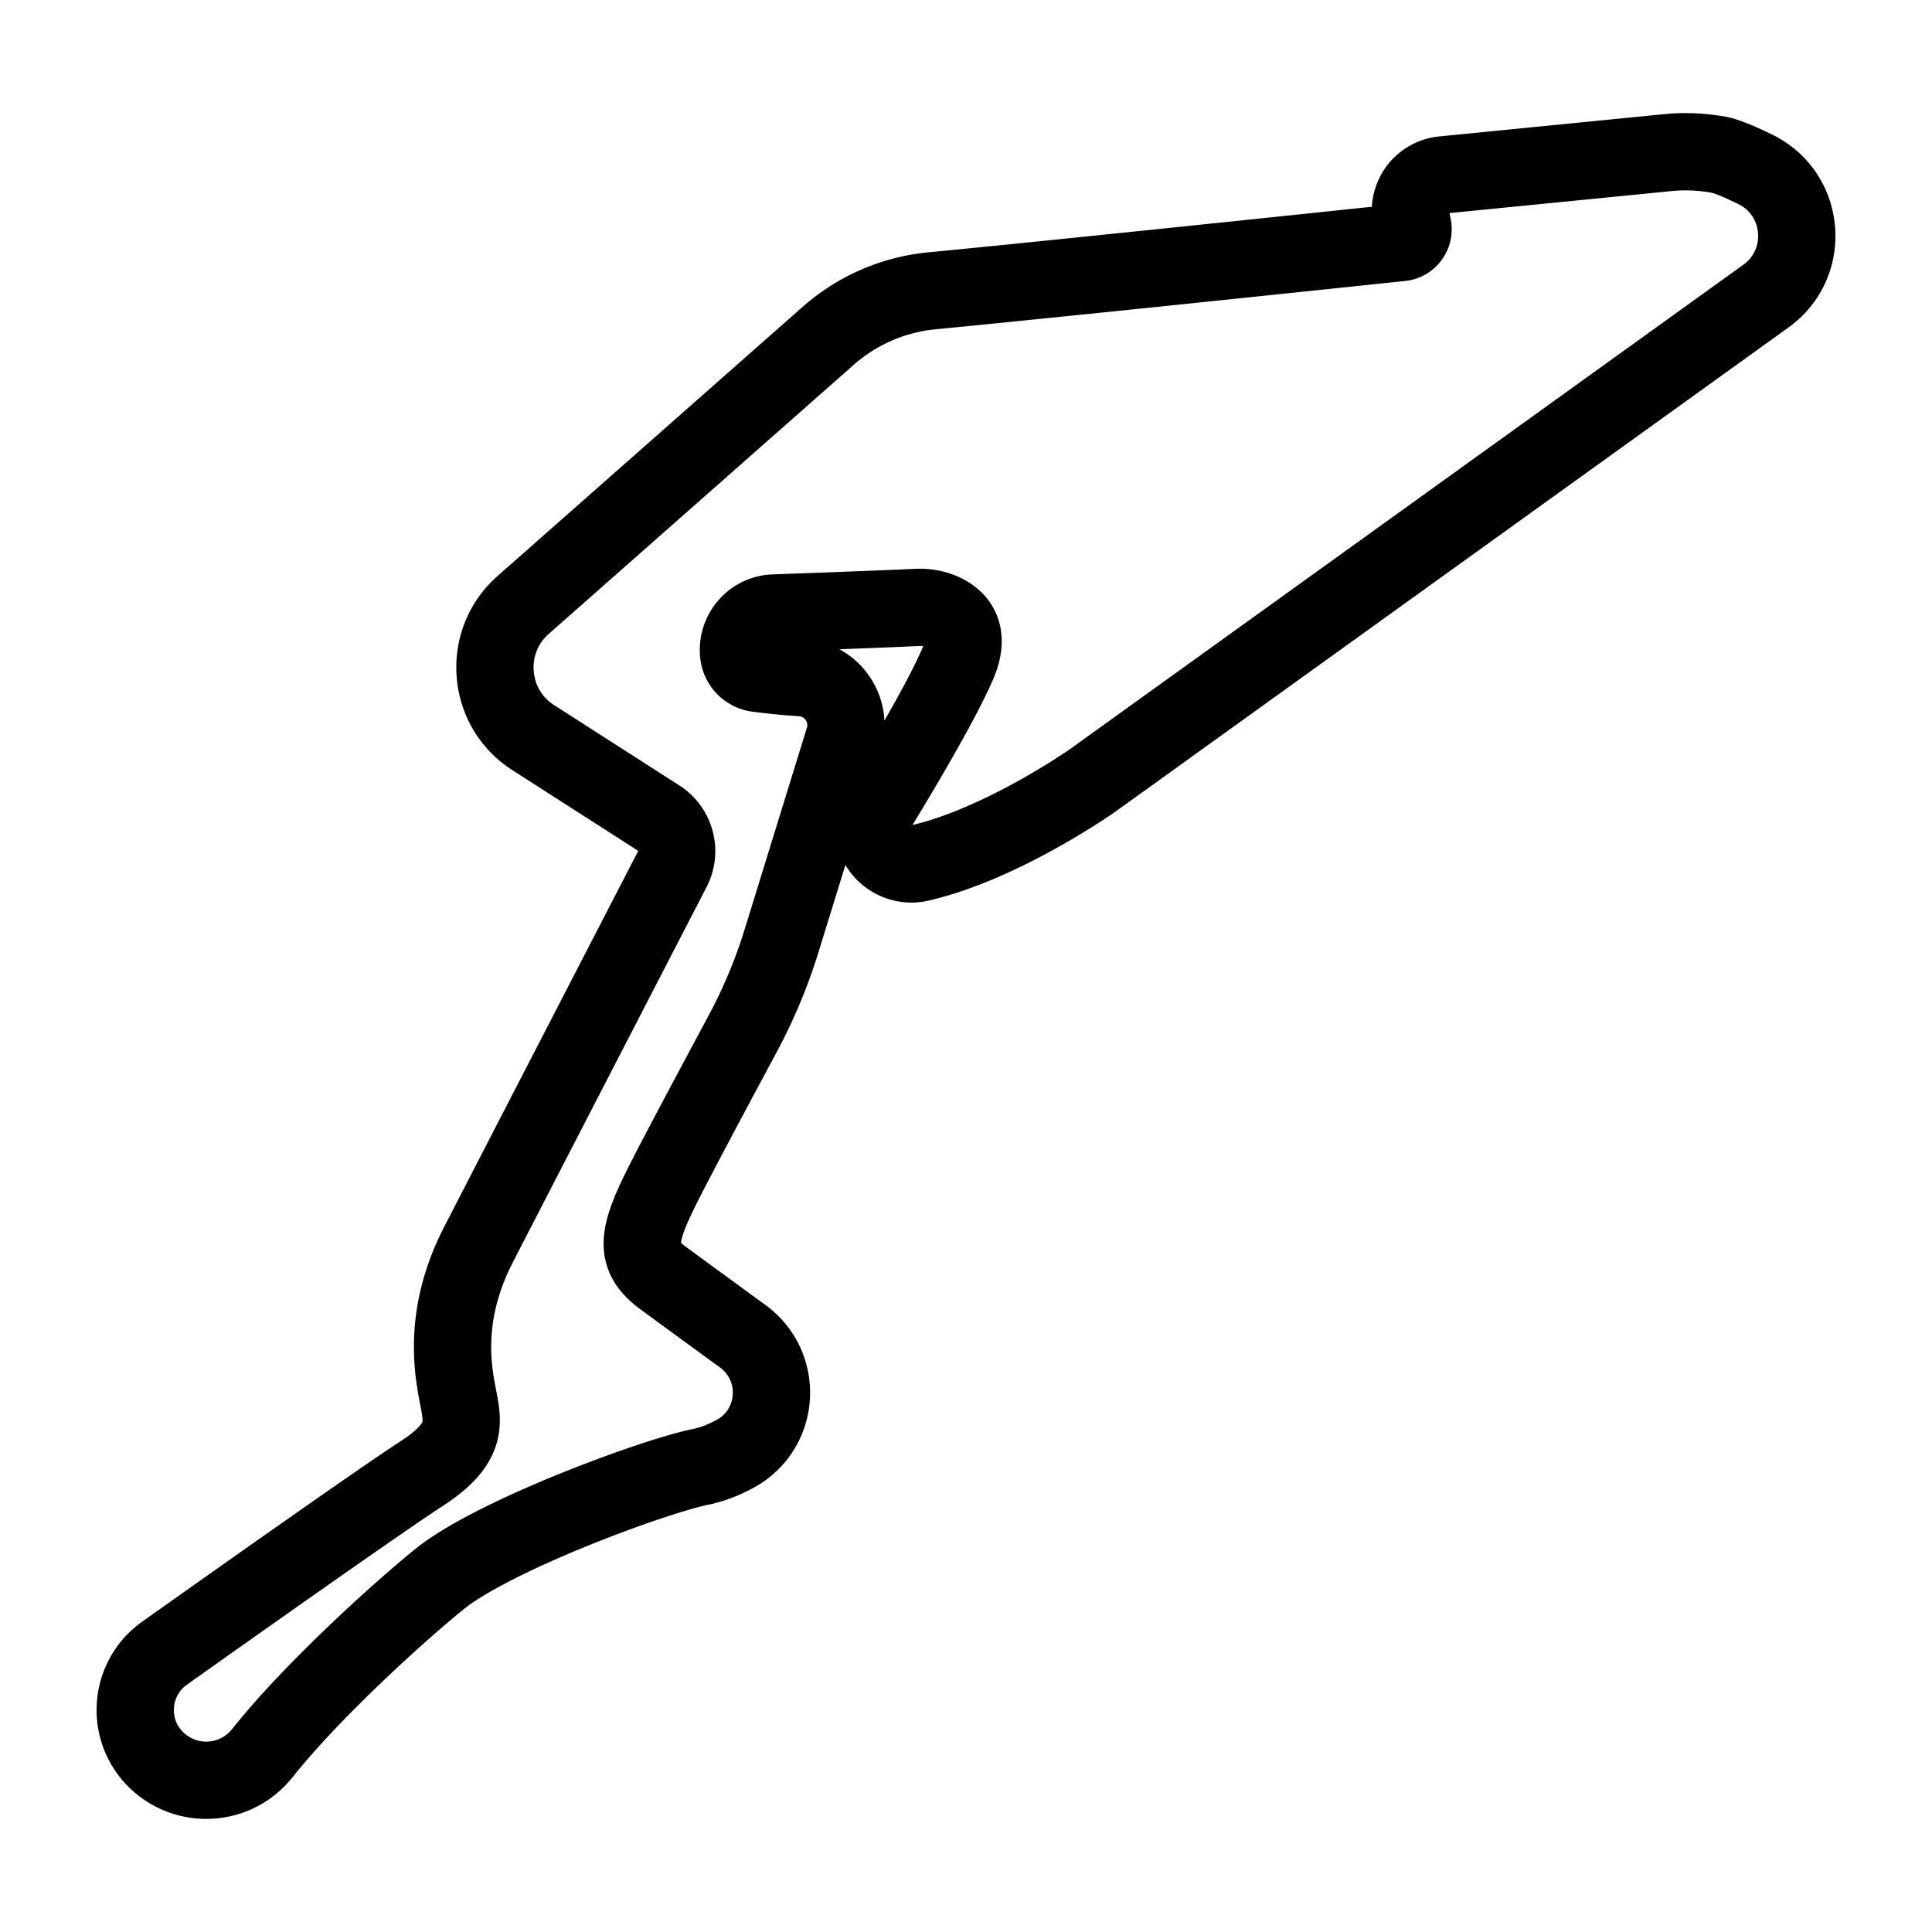 <svg xml:space="preserve" width="500" height="500" xmlns="http://www.w3.org/2000/svg">
  <path style="fill:none;stroke:#000;stroke-width:20;stroke-dasharray:none;stroke-opacity:1;stroke-linejoin:round" d="M464.933 59.43c-.571-6.79-4.556-12.62-10.653-15.596-5.966-2.914-8.278-3.569-9.632-3.814a47.636 47.636 0 0 0-13.09-.515l-58.13 5.76a9.328 9.328 0 0 0-6.583 3.74 9.405 9.405 0 0 0-1.658 7.407l.445 2.244a3.435 3.435 0 0 1-.607 2.729 3.4 3.4 0 0 1-2.41 1.384c-20.867 2.199-91.286 9.595-121.377 12.488-10.065.972-19.394 5.025-26.981 11.723l-78.872 69.59c-5.114 4.513-7.748 11.008-7.23 17.82.521 6.81 4.107 12.828 9.842 16.505l32.397 20.774a10.206 10.206 0 0 1 3.565 13.333c-13.468 26.062-43.802 84.793-50.19 97.238-9.258 18.053-6.554 32.28-5.255 39.12l.119.622c1.258 6.554 2.25 11.73-9.519 19.392-10.89 7.091-46.356 32.157-66.528 46.465a17.948 17.948 0 0 0-7.545 13.488 17.964 17.964 0 0 0 5.663 14.39 18.474 18.474 0 0 0 12.659 5.01c5.685 0 10.979-2.558 14.526-7.016 12.774-16.052 34.84-36.093 45.748-44.955 14.095-11.445 55.719-26.713 67.65-29.125 2.982-.606 6.067-1.785 9.173-3.508 5.359-2.98 8.785-8.433 9.16-14.588.376-6.193-2.384-12.067-7.384-15.71a5455.118 5455.118 0 0 1-20.586-15.044c-7.628-5.61-6.764-10.868-.298-23.812 3.798-7.604 14.714-28.005 20.884-39.491a134.675 134.675 0 0 0 10.016-23.952l16.116-52.21a12.286 12.286 0 0 0-1.62-10.642 12.148 12.148 0 0 0-9.286-5.293c-3.699-.24-7.54-.612-11.415-1.111a5.618 5.618 0 0 1-4.875-4.966 9.498 9.498 0 0 1 2.25-7.333 9.42 9.42 0 0 1 6.887-3.324c13.114-.477 30.554-1.124 36.93-1.446l.778-.018c4.295 0 8.23 1.77 10.023 4.51 1.67 2.554 1.605 5.967-.197 10.147-4.159 9.653-14.554 27.145-20.379 36.711-1.885 3.094-1.955 6.83-.192 9.99 2.108 3.771 6.524 5.775 10.719 4.806 20.891-4.77 43.777-20.667 44.795-21.38L457.034 76.62c5.521-3.97 8.472-10.397 7.899-17.192z"/>
</svg>
